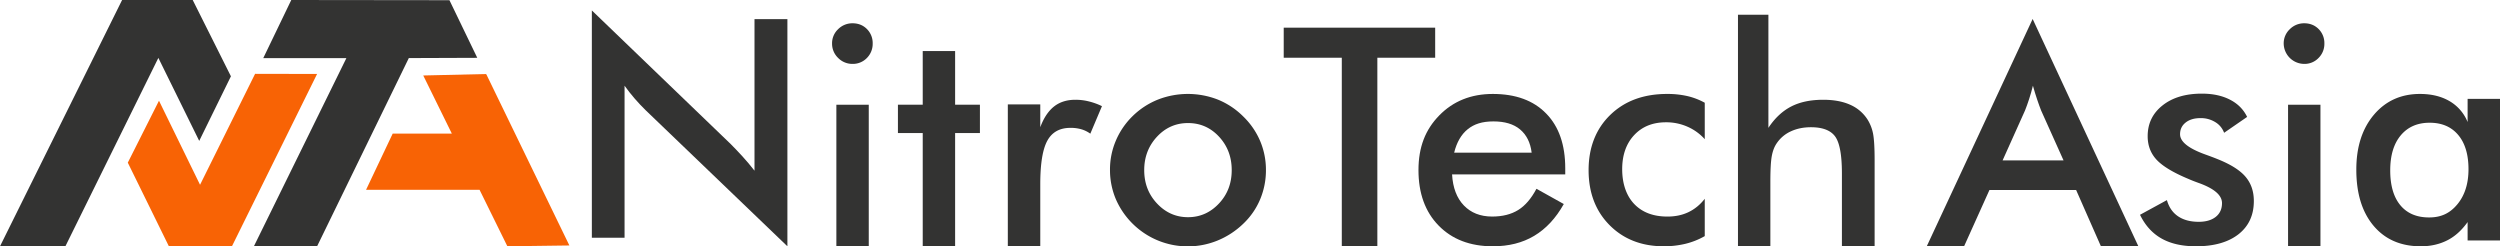 <svg xmlns="http://www.w3.org/2000/svg" viewBox="0 0 3951.6 389.3"><path d="M935.5,375.8V16.5l219.6,211.3c6,6,12,12.4,18.2,19.1s12.6,14.4,19.3,22.9V30.2h52V389.3L1020.5,174.2c-6-5.8-11.7-12-17.3-18.4s-10.9-13.2-16-20.3V375.8Z" style="fill:#333332"/><path d="M1315.2,68.7a30.4,30.4,0,0,1,9.5-22.5,31.7,31.7,0,0,1,22.8-9.4c9.1,0,16.7,3,22.8,9.1a31.3,31.3,0,0,1,9.1,22.8,31.6,31.6,0,0,1-9.2,23,30.8,30.8,0,0,1-22.7,9.3,31.4,31.4,0,0,1-22.8-9.5A31.1,31.1,0,0,1,1315.2,68.7Zm6.8,320.6V165.5h51.2V389.3Z" style="fill:#333332"/><path d="M1458.5,389.3v-179h-39.2V165.5h39.2V80.7h51.2v84.8h39.2v44.8h-39.2v179Z" style="fill:#333332"/><path d="M1644.3,201.1c5.5-14.8,12.8-25.7,21.8-32.8s20.3-10.6,33.7-10.6a85.1,85.1,0,0,1,21.3,2.6,103,103,0,0,1,20.7,7.5l-18.4,43.5a46.4,46.4,0,0,0-14.3-7,60.6,60.6,0,0,0-17.1-2.2q-25.5,0-36.6,20.4t-11.1,68.6v98.2H1593V165h51.3Z" style="fill:#333332"/><path d="M1754.5,268.4a115.6,115.6,0,0,1,9.4-46.4,119.2,119.2,0,0,1,26.7-38.8,121.4,121.4,0,0,1,39.7-25.8,130.1,130.1,0,0,1,94.6,0,120.9,120.9,0,0,1,40,26.5,118.8,118.8,0,0,1,26.9,38.9,116.5,116.5,0,0,1,9.2,45.6,118.6,118.6,0,0,1-9.1,46.5,113.5,113.5,0,0,1-26.5,38.5,128.7,128.7,0,0,1-40.9,26.8,124,124,0,0,1-160.8-65.5A118.1,118.1,0,0,1,1754.5,268.4Zm192.4.5q0-31.2-20-52.8t-49.1-21.6c-19.2,0-35.6,7.2-49,21.6s-20.2,32-20.2,52.8,6.7,38.3,20.2,52.7,29.8,21.7,49,21.7,35.5-7.3,49-21.7S1946.9,289.7,1946.9,268.9Z" style="fill:#333332"/><path d="M2177.1,91.3v298h-56.2V91.3h-91.8V43.7h239.4V91.3Z" style="fill:#333332"/><path d="M2474.1,275.7H2295.2q1.8,31.5,18.6,49t44.6,17.6c16.6,0,30.3-3.5,41.4-10.4s20.6-18.1,28.8-33.5l43.2,24.1c-12.6,22.5-28.2,39.2-46.8,50.3s-40.3,16.5-65.4,16.5c-35.9,0-64.4-11-85.7-32.8s-31.8-51.1-31.8-87.6,10.9-64,32.9-86.5,50.2-33.9,84.6-33.9q54.2,0,84.3,30.9c20.2,20.6,30.2,49.5,30.2,86.6ZM2421,241.3c-2-16.1-8.2-28.3-18.4-36.8s-24.2-12.6-42-12.6-30.4,4.1-40.6,12.3-17.4,20.5-21.5,37.1Z" style="fill:#333332"/><path d="M2694.6,220a79,79,0,0,0-27.5-19.8,82.7,82.7,0,0,0-33.8-6.9c-21,0-37.7,6.8-50.3,20.3s-18.9,31.5-18.9,53.9,6.3,41.6,19,54.9,30.2,19.9,52.5,19.9c12.5,0,23.5-2.3,33.3-7s18.3-11.6,25.7-21.1v59a117.8,117.8,0,0,1-30.3,12.1,145.9,145.9,0,0,1-34.3,4c-35.1,0-63.8-11.2-85.9-33.5s-33.1-51.3-33.1-86.9,11.4-65.1,34.3-87.3,52.9-33.1,89.8-33.1a140.8,140.8,0,0,1,32.2,3.4,107.3,107.3,0,0,1,27.3,10.5Z" style="fill:#333332"/><path d="M2747.1,389.3V23.3h48.1V202.1c10.2-15.5,22.3-26.7,36.1-33.8s30.7-10.6,50.6-10.6c16.6,0,30.8,2.6,42.6,7.9a62,62,0,0,1,27.5,23.5,65.8,65.8,0,0,1,8.5,21.5c1.7,8.2,2.6,22.5,2.6,42.9V389.3h-51.7v-115q0-44.1-10.8-58.7c-7.1-9.6-19.8-14.5-38.1-14.5-12,0-22.6,2.2-32,6.6a53.4,53.4,0,0,0-22.1,18.7c-3.7,5.3-6.4,12.2-7.9,20.6s-2.2,21.9-2.2,40.3v102Z" style="fill:#333332"/><path d="M3320.8,389.3l-39.2-89h-137l-40.1,89h-59L3212.9,30,3380,389.3ZM3165.4,253.5h96.3l-35.4-78.8c-2-5.1-4.1-10.8-6.3-17.4s-4.5-13.8-6.7-21.8c-1.8,7.5-3.9,14.6-6,21.1s-4.3,12.6-6.5,18.1Z" style="fill:#333332"/><path d="M3382.6,339.5l42.5-23.2c3.2,11.2,9,19.7,17.5,25.5s19.4,8.8,32.8,8.8c11.5,0,20.5-2.7,27-7.9s9.8-12.5,9.8-21.6c0-12.2-11.6-22.5-34.9-31.2-7.9-2.8-13.9-5.2-18.2-7.1q-35.8-14.9-50.2-30.2c-9.5-10.2-14.2-22.7-14.2-37.3q0-30,23.4-48.6c15.7-12.5,36.4-18.7,62.3-18.7,17.3,0,32.1,3.2,44.5,9.6s21.3,15.4,27,27.2l-36.4,25.1a32.6,32.6,0,0,0-14-16.9,43,43,0,0,0-23.3-6.3c-9.7,0-17.6,2.3-23.5,7s-8.8,10.8-8.8,18.5q0,17.6,39.7,31.9c8.3,3,14.7,5.4,19.3,7.3,20.6,8.2,35.4,17.4,44.3,27.8s13.3,23.1,13.3,38.6q0,33.4-24.3,52.5c-16.2,12.6-38.6,19-67,19q-32.8,0-54.6-12.3T3382.6,339.5Z" style="fill:#333332"/><path d="M3609.7,68.7a30.5,30.5,0,0,1,9.6-22.5,31.7,31.7,0,0,1,22.8-9.4c9.1,0,16.7,3,22.8,9.1a31.3,31.3,0,0,1,9.1,22.8,31.3,31.3,0,0,1-9.3,23,30.4,30.4,0,0,1-22.6,9.3,32.6,32.6,0,0,1-32.4-32.3Zm6.9,320.6V165.5h51.2V389.3Z" style="fill:#333332"/><path d="M3951.6,380.1h-51.2V351c-9.2,12.9-19.8,22.6-32,28.8s-26.2,9.5-41.9,9.5q-47.5,0-74.8-32.5t-27.2-88.9q0-53.5,27.8-86.5c18.6-21.9,42.8-32.9,72.8-32.9q27.3,0,46.8,11.4a67.3,67.3,0,0,1,28.5,33V156.3h51.2Zm-49.8-112.6q0-34.8-16.2-54.1c-10.8-12.9-25.8-19.4-45.2-19.4s-34.6,6.7-45.7,20-16.6,31.7-16.6,55.4,5.3,42.1,16,55,25.8,19.3,45.4,19.3,33.4-7,44.9-21S3901.8,290.3,3901.8,267.5Z" style="fill:#333332"/><path d="M768.5,117,669,119.3l45.2,91.9H620.7L578.6,300H758l44,89.3,98-1.3Z" style="fill:#f86305"/><polygon points="401.3 389.3 501.2 389.3 646.2 91.8 754.4 91.4 710.4 0.3 460.4 0 416.1 91.9 547.5 91.9 401.3 389.3" style="fill:#333332"/><polygon points="501.2 116.9 403.2 116.7 316.2 292.1 251.3 159.2 202 257.1 266.7 388.8 366.6 389.3 501.2 116.9" style="fill:#f86305"/><polygon points="314.9 222.7 365 120.6 304.6 0 193 0 0 389.3 103.5 389 250.3 91.5 314.9 222.7" style="fill:#333332"/></svg>